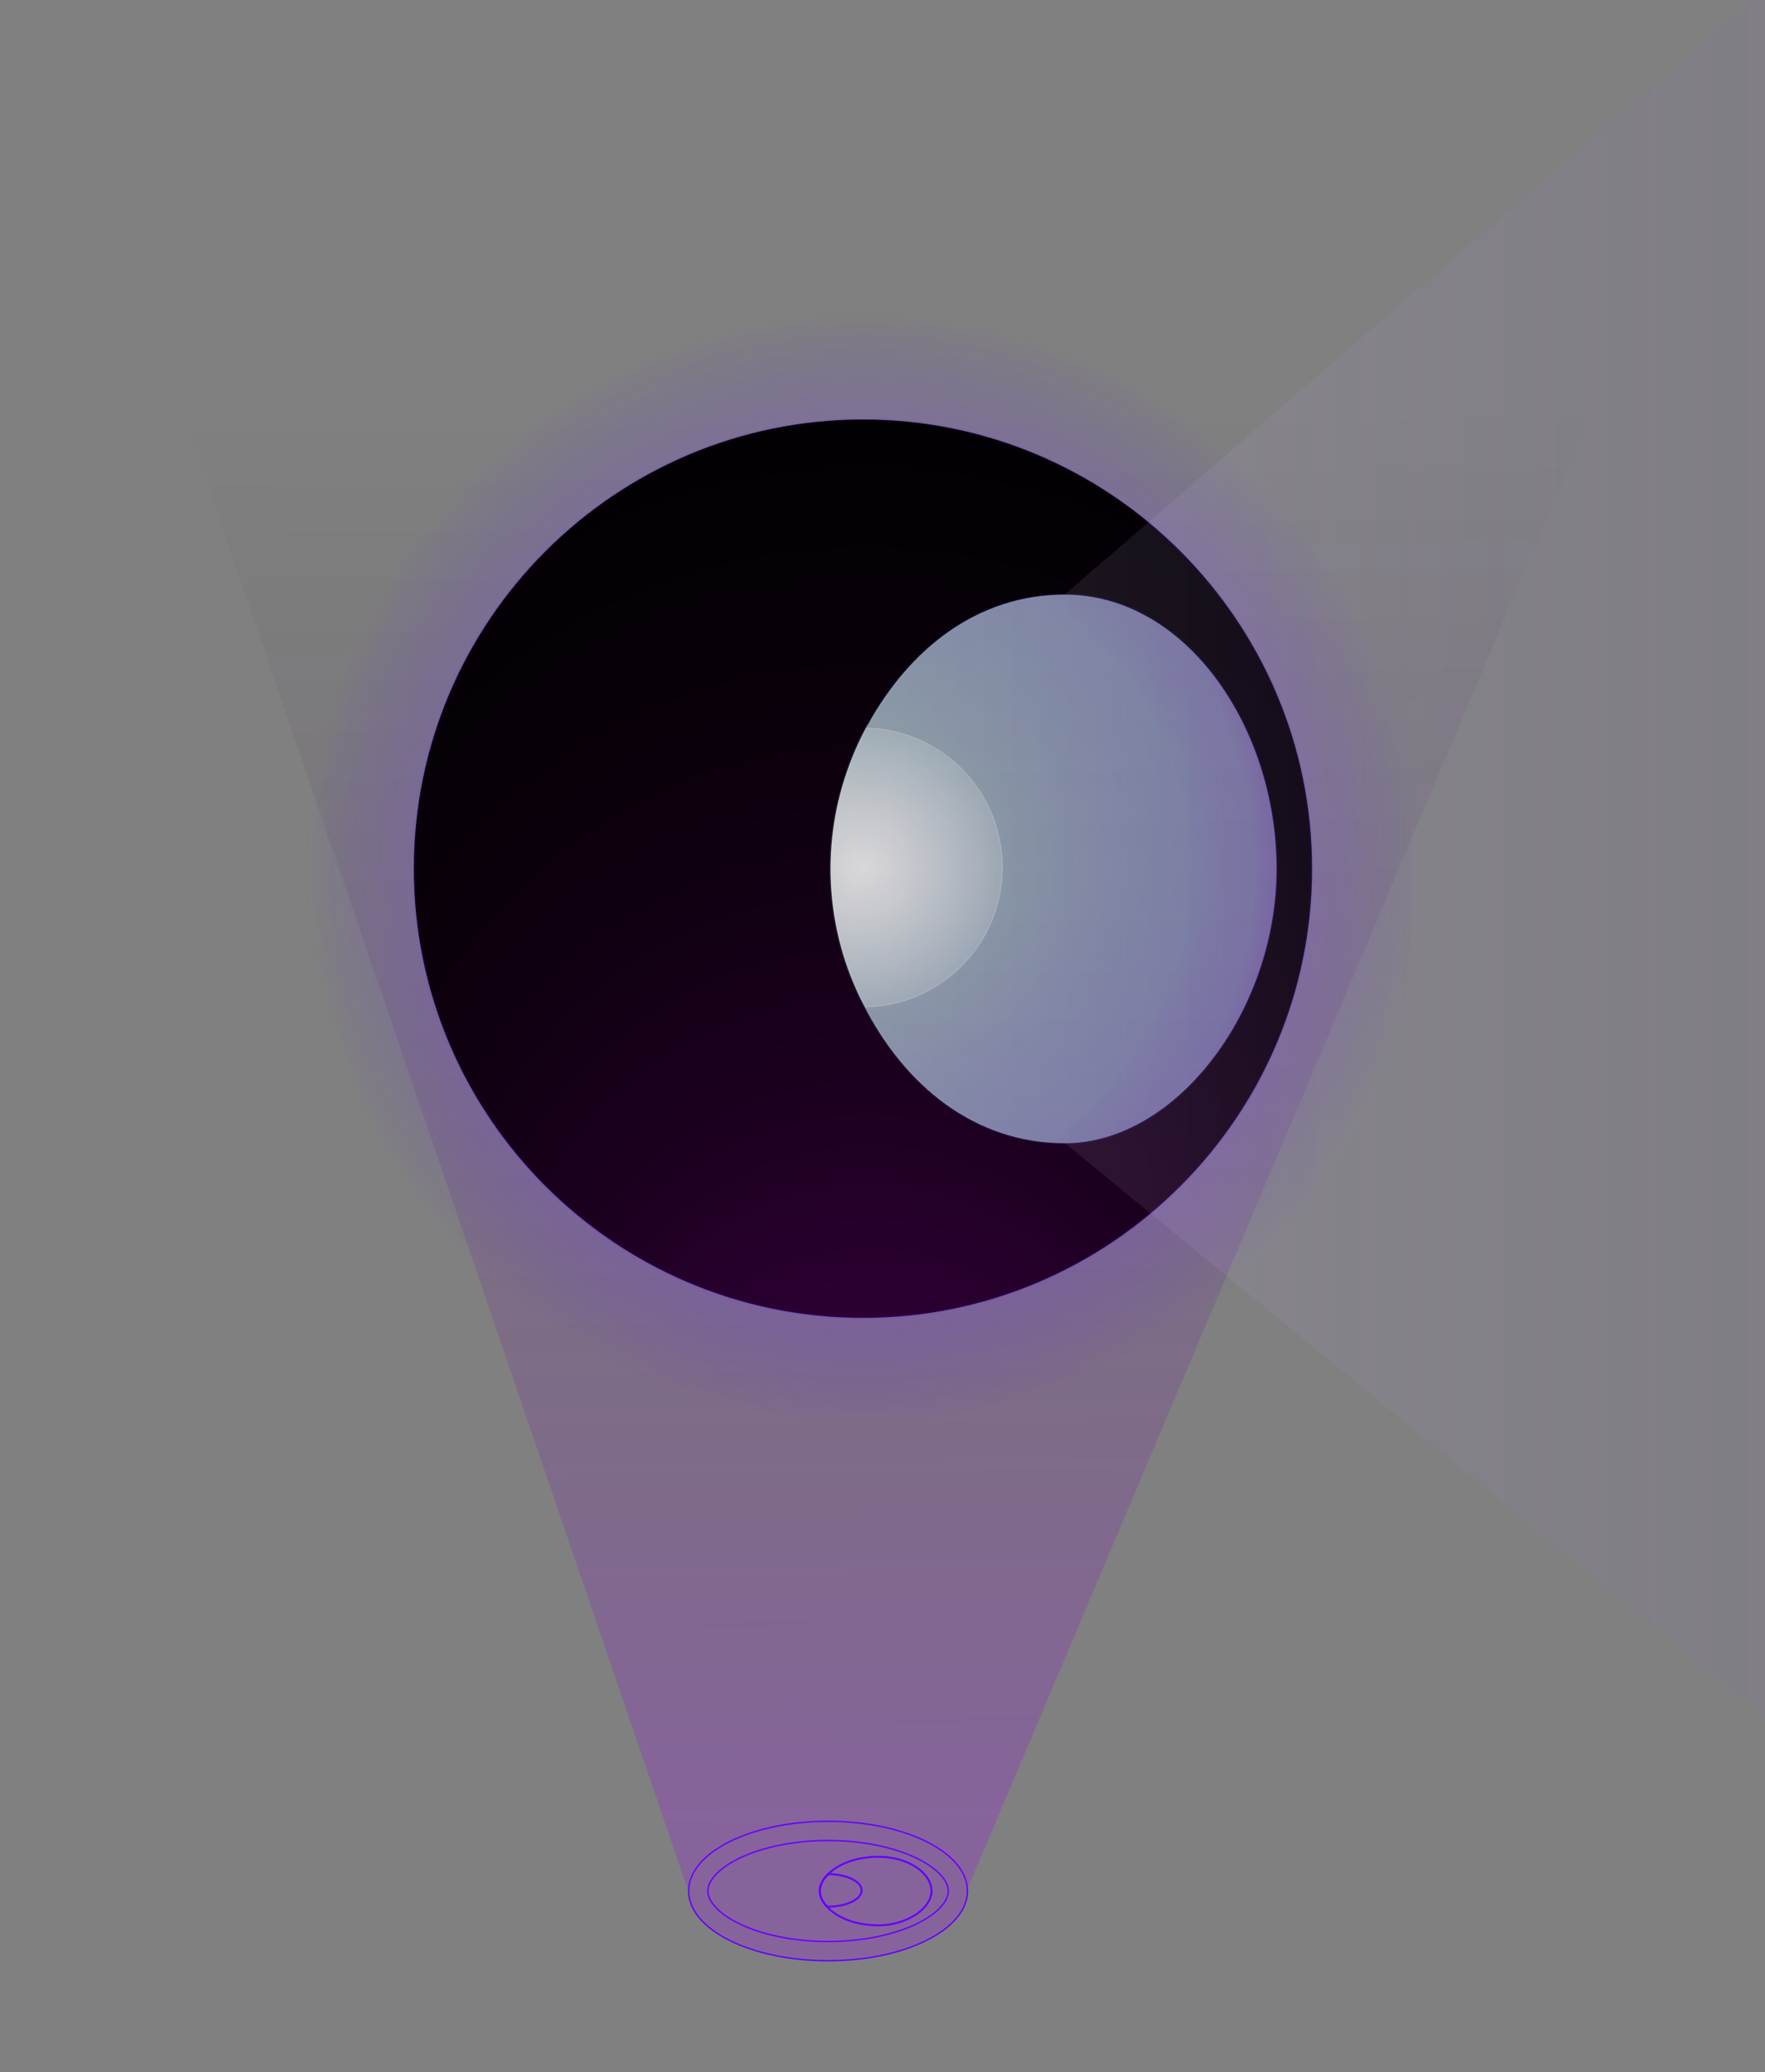 <?xml version="1.0" encoding="UTF-8"?>
<svg xmlns="http://www.w3.org/2000/svg" xmlns:xlink="http://www.w3.org/1999/xlink" viewBox="0 0 1266 1486">
  <rect x="0" y="0" width="1266" height="1486" fill="#808080" stroke="none"/>
  <defs>
    <style>
      .cls-1 {
        fill: #10001a;
      }

      .cls-2 {
        fill: #5600ff;
      }

      .cls-3 {
        fill: url(#logoFLatGrad);
        opacity: .23;
      }

      .cls-4 {
        fill: url(#radial-gradient);
      }

      .cls-5 {
        fill: url(#linear-gradient-2);
        opacity: .29;
      }

      .cls-6 {
        stroke-width: 1.41px;
      }

      .cls-6, .cls-7, .cls-8, .cls-9 {
        stroke-miterlimit: 10;
      }

      .cls-6, .cls-9 {
        fill: none;
        stroke: #5600ff;
      }

      .cls-10 {
        fill: url(#linear-gradient);
        opacity: .45;
      }

      .cls-7 {
        fill: url(#radial-gradient-2);
        opacity: .58;
        stroke: rgba(242, 242, 242, .36);
        stroke-width: .76px;
      }

      .cls-8 {
        fill: url(#radial-gradient-3);
        stroke: url(#logoFLatGrad-2);
        stroke-opacity: .08;
        stroke-width: 2px;
      }
    </style>
    <linearGradient id="linear-gradient" x1="664.08" y1="1318.46" x2="652.17" y2="296.77" gradientTransform="matrix(1, 0, 0, 1, 0, 0)" gradientUnits="userSpaceOnUse">
      <stop offset="0" stop-color="#a000ff" stop-opacity=".5"/>
      <stop offset="1" stop-color="#000" stop-opacity="0"/>
    </linearGradient>
    <radialGradient id="logoFLatGrad" cx="618.89" cy="623.08" fx="618.89" fy="623.08" r="322.12" gradientTransform="matrix(1, 0, 0, 1, 0, 0)" gradientUnits="userSpaceOnUse">
      <stop offset="0" stop-color="#fff"/>
      <stop offset="0" stop-color="#fdfeff"/>
      <stop offset=".2" stop-color="#aae7ff"/>
      <stop offset=".28" stop-color="#8adfff"/>
      <stop offset=".37" stop-color="#7ec6ff"/>
      <stop offset=".52" stop-color="#6ca2ff"/>
      <stop offset=".65" stop-color="#618dff"/>
      <stop offset=".73" stop-color="#5e85ff"/>
      <stop offset=".74" stop-color="#5c7aff"/>
      <stop offset=".79" stop-color="#5a64ff"/>
      <stop offset=".83" stop-color="#5856ff"/>
      <stop offset=".87" stop-color="#5852ff"/>
      <stop offset=".89" stop-color="#573cff"/>
      <stop offset=".91" stop-color="#5622ff"/>
      <stop offset=".94" stop-color="#560fff"/>
      <stop offset=".97" stop-color="#5603ff"/>
      <stop offset="1" stop-color="#5600ff"/>
    </radialGradient>
    <radialGradient id="radial-gradient" cx="618.98" cy="622.91" fx="618.98" fy="622.91" r="400" gradientTransform="matrix(1, 0, 0, 1, 0, 0)" gradientUnits="userSpaceOnUse">
      <stop offset="0" stop-color="#fff"/>
      <stop offset=".02" stop-color="#faf8ff" stop-opacity=".97"/>
      <stop offset=".51" stop-color="#a374ff" stop-opacity=".46"/>
      <stop offset=".85" stop-color="#6b20ff" stop-opacity=".13"/>
      <stop offset="1" stop-color="#5600ff" stop-opacity="0"/>
    </radialGradient>
    <radialGradient id="radial-gradient-2" cx="619" cy="622" fx="619" fy="622" r="100" gradientTransform="matrix(1, 0, 0, 1, 0, 0)" gradientUnits="userSpaceOnUse">
      <stop offset="0" stop-color="#fff"/>
      <stop offset="1" stop-color="#fff" stop-opacity=".3"/>
    </radialGradient>
    <radialGradient id="radial-gradient-3" cx="618.99" cy="622.9" fx="626.06" fy="1255.11" r="632.25" gradientTransform="matrix(1, 0, 0, 1, 0, 0)" gradientUnits="userSpaceOnUse">
      <stop offset="0" stop-color="#570063"/>
      <stop offset=".07" stop-color="#490053"/>
      <stop offset=".22" stop-color="#2e0035"/>
      <stop offset=".39" stop-color="#1a001d"/>
      <stop offset=".56" stop-color="#0b000c"/>
      <stop offset=".76" stop-color="#020003"/>
      <stop offset="1" stop-color="#000"/>
    </radialGradient>
    <radialGradient id="logoFLatGrad-2" data-name="logoFLatGrad" cx="618.99" cy="622.9" fx="618.99" fy="622.9" r="323.11" xlink:href="#logoFLatGrad"/>
    <linearGradient id="linear-gradient-2" x1="595.71" y1="641.89" x2="1654.71" y2="641.89" gradientTransform="matrix(1, 0, 0, 1, 0, 0)" gradientUnits="userSpaceOnUse">
      <stop offset="0" stop-color="#fff" stop-opacity=".4"/>
      <stop offset=".65" stop-color="#8b51ff" stop-opacity=".13"/>
      <stop offset="1" stop-color="#5600ff" stop-opacity="0"/>
    </linearGradient>
  </defs>
  <g id="Layer_1" data-name="Layer 1">
    <g id="Posters"/>
    <g id="Poster"/>
    <g id="Poster-2" data-name="Poster"/>
  </g>
  <g id="source">
    <g id="logoFlat"/>
  </g>
  <g id="Ilustrations"/>
  <g id="Features"/>
  <g id="Loader"/>
  <g id="loader4"/>
  <g id="energyposter">
    <!-- <rect class="cls-1" x="-397" y="-242" width="2000" height="2000"/> -->
    <g id="logoIlustrationBase"/>
    <g/>
    <g>
      <path class="cls-9" d="M593.95,1319.77c24.26,0,47.79,4.81,64.55,13.19,13.57,6.79,21.68,15.4,21.68,23.04s-8.1,16.25-21.68,23.04c-16.77,8.38-40.29,13.19-64.55,13.19s-47.79-4.81-64.55-13.19c-13.57-6.79-21.68-15.4-21.68-23.04s8.1-16.25,21.68-23.04c16.77-8.38,40.29-13.19,64.55-13.19m0-13.77c-55.23,0-100,22.39-100,50s44.77,50,100,50,100-22.39,100-50-44.77-50-100-50h0Zm-100,50c0,27.61,44.77,50,100,50s100-22.39,100-50-44.77-50-100-50"/>
      <path class="cls-6" d="M668.13,1356.02c0,12.7-18.03,24.59-38,24.59-16.22,0-28.82-5.22-36.12-12.45-.47-.44-.9-.89-1.28-1.33-2.99-3.32-4.6-7.04-4.6-10.8s1.56-7.31,4.36-10.58c.66-.79,1.42-1.55,2.23-2.29h.05c7.49-6.84,19.71-11.71,35.37-11.71,21.72,0,38,11.89,38,24.59Z"/>
      <path class="cls-2" d="M594.52,1344.6c12.42,.15,22.83,5.11,22.83,10.95s-10.7,10.98-23.37,10.98c-.05,0-.1,0-.15,0-.3-.29-.59-.58-.86-.89-2.84-3.04-4.34-6.4-4.34-9.72s1.43-6.49,4.13-9.54c.5-.57,1.07-1.15,1.76-1.78m-.49-1.42h-.05c-.83,.73-1.61,1.48-2.29,2.26-2.87,3.24-4.48,6.82-4.48,10.47s1.65,7.4,4.72,10.69c.39,.44,.83,.88,1.31,1.31,.24,.02,.49,.02,.73,.02,13.68,0,24.78-5.55,24.78-12.39s-11.05-12.34-24.73-12.37h0Z"/>
      <path class="cls-10" d="M693.5,1355.5l.28,.64c0,27.61-44.77,50-100,50s-100-22.39-100-50l-.28-.64L31.5,3.5l.45-.5c0-27.62,498.77-80,554-80S1265.95-29.62,1265.95-2c0,1.59-.15,3.17-.45,4.73L693.5,1355.5Z"/>
      <g>
        <circle class="cls-3" cx="618.89" cy="623.08" r="322.12"/>
        <path class="cls-4" d="M618.98,300.81c177.61,0,322.11,144.5,322.11,322.11s-144.5,322.11-322.11,322.11-322.11-144.5-322.11-322.11,144.5-322.11,322.11-322.11m0-77.89c-220.91,0-400,179.09-400,400s179.09,400,400,400,400-179.09,400-400-179.09-400-400-400h0Z"/>
        <circle class="cls-7" cx="619" cy="622" r="100"/>
        <path class="cls-8" d="M618.99,300.8c-177.6,0-322.12,144.52-322.12,322.12s144.52,322.08,322.12,322.08,322.12-144.48,322.12-322.08-144.52-322.12-322.12-322.12Zm144.73,518.97c-64.88,0-115.28-41.74-144.49-99.62-1.9-3.54-3.61-7.09-5.12-10.63-11.95-26.58-18.4-56.31-18.4-86.43s6.26-58.47,17.45-84.66c2.66-6.3,5.69-12.4,8.92-18.31h.19c29.98-54.73,78.86-93.72,141.46-93.72,86.88,0,151.98,95.1,151.98,196.69s-72.11,196.69-151.98,196.69Z"/>
      </g>
    </g>
    <path class="cls-5" d="M1382.23-108.93c135.76,0,272.47,557.59,272.47,716.33s-67.68,785.33-192.47,785.33l.27-.22L763.5,819.5l.22,.27c-64.88,0-115.28-41.74-144.49-99.62-1.9-3.54-3.61-7.09-5.12-10.63-11.95-26.58-18.4-56.31-18.4-86.43s6.26-58.47,17.45-84.66c2.66-6.3,5.69-12.4,8.92-18.31h.19c29.98-54.73,78.86-93.72,141.46-93.72l-.22,.11L1382.5-108.5l-.27-.43Z"/>
  </g>
</svg>